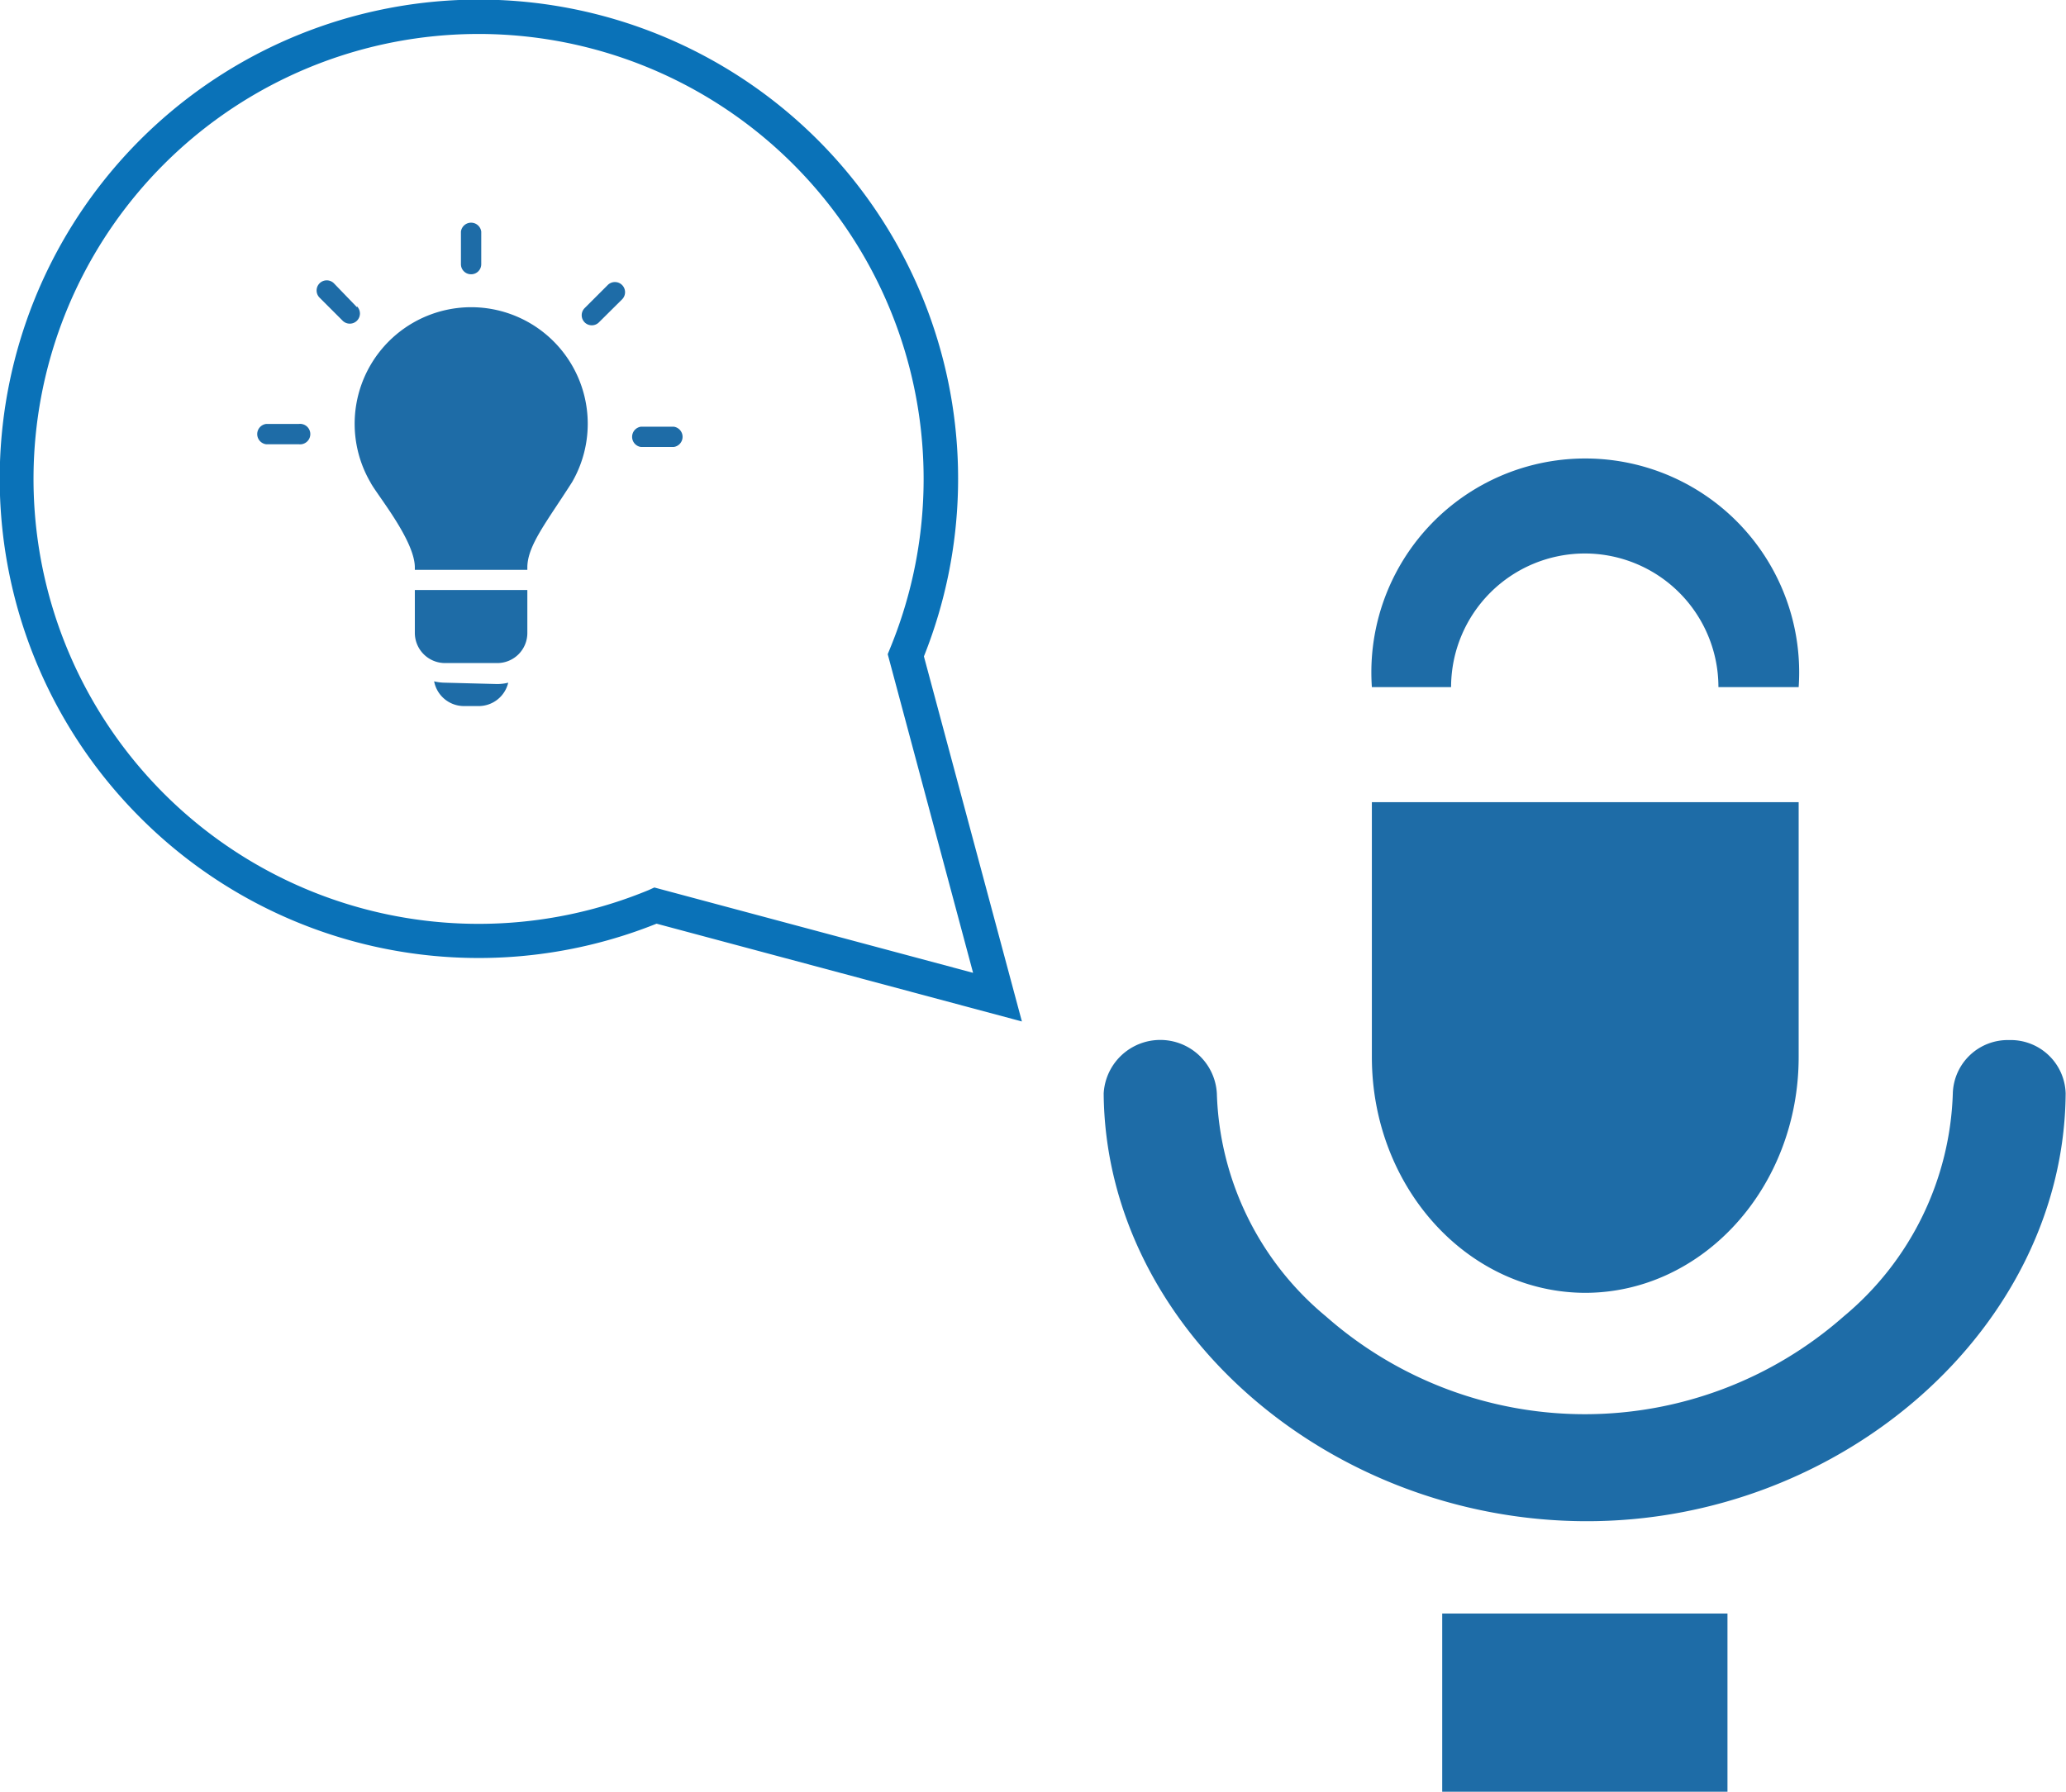 <svg viewBox="0 0 121.02 104.98" xmlns="http://www.w3.org/2000/svg"><g fill="#1e6ca7"><path d="m24.3 37.09a1.77 1.77 0 0 0 1.77 1.76h3.06a1.76 1.76 0 0 0 1.76-1.76v-2.52h-6.59z"/><path d="m27.6 18a6.83 6.83 0 0 0 -5.89 10.28c.34.67 2.62 3.41 2.59 5v.11h6.59v-.14c0-1.29 1.15-2.69 2.62-5a6.83 6.83 0 0 0 -5.91-10.25"/><path d="m26.07 40a2.74 2.74 0 0 1 -.64-.08 1.78 1.78 0 0 0 1.75 1.45h.82a1.78 1.78 0 0 0 1.77-1.37 2.74 2.74 0 0 1 -.64.08z"/><path d="m27.6 16.07a.59.59 0 0 0 .59-.59v-1.91a.6.6 0 0 0 -1.19 0v1.91a.59.59 0 0 0 .6.59"/><path d="m35.6 16.7-1.35 1.35a.59.59 0 0 0 .83.84l1.36-1.35a.59.59 0 0 0 -.84-.84"/><path d="m39.46 25h-1.91a.6.6 0 0 0 0 1.19h1.91a.6.6 0 0 0 0-1.19"/><path d="m17.5 24.84h-1.91a.6.6 0 0 0 0 1.19h1.91a.6.6 0 1 0 0-1.19"/><path d="m20.91 18-1.35-1.4a.59.59 0 0 0 -.84.84l1.35 1.35a.59.59 0 0 0 .84-.84"/><path d="m92.84 32.43a7.83 7.83 0 0 1 7.82 7.83h4.7a12.53 12.53 0 1 0 -25 0h4.64a7.84 7.84 0 0 1 7.84-7.83m0 43.32c6.91 0 12.52-6.19 12.52-13.82v-14.93h-25v14.93c0 7.63 5.61 13.82 12.53 13.82m24.81-14.81a3.22 3.22 0 0 0 -3.31 3.13 17.71 17.71 0 0 1 -6.39 13.06 22.93 22.93 0 0 1 -30.33 0 17.64 17.64 0 0 1 -6.39-13.06 3.32 3.32 0 0 0 -6.63 0c.11 13.69 13.11 25 28.19 25.06s28.06-11.37 28.16-25.06a3.22 3.22 0 0 0 -3.32-3.13m-33.2 44.06h16.71v-10.46h-16.71z"/></g><path d="m59.86 59.85-21.4-5.73a28 28 0 0 1 -30.25-6.22 28.07 28.07 0 1 1 45.91-9.44zm-21.53-7.85 18.67 5-5-18.67.13-.32a26.07 26.07 0 1 0 -14.13 14.14z" fill="#0a72b8"/></svg>